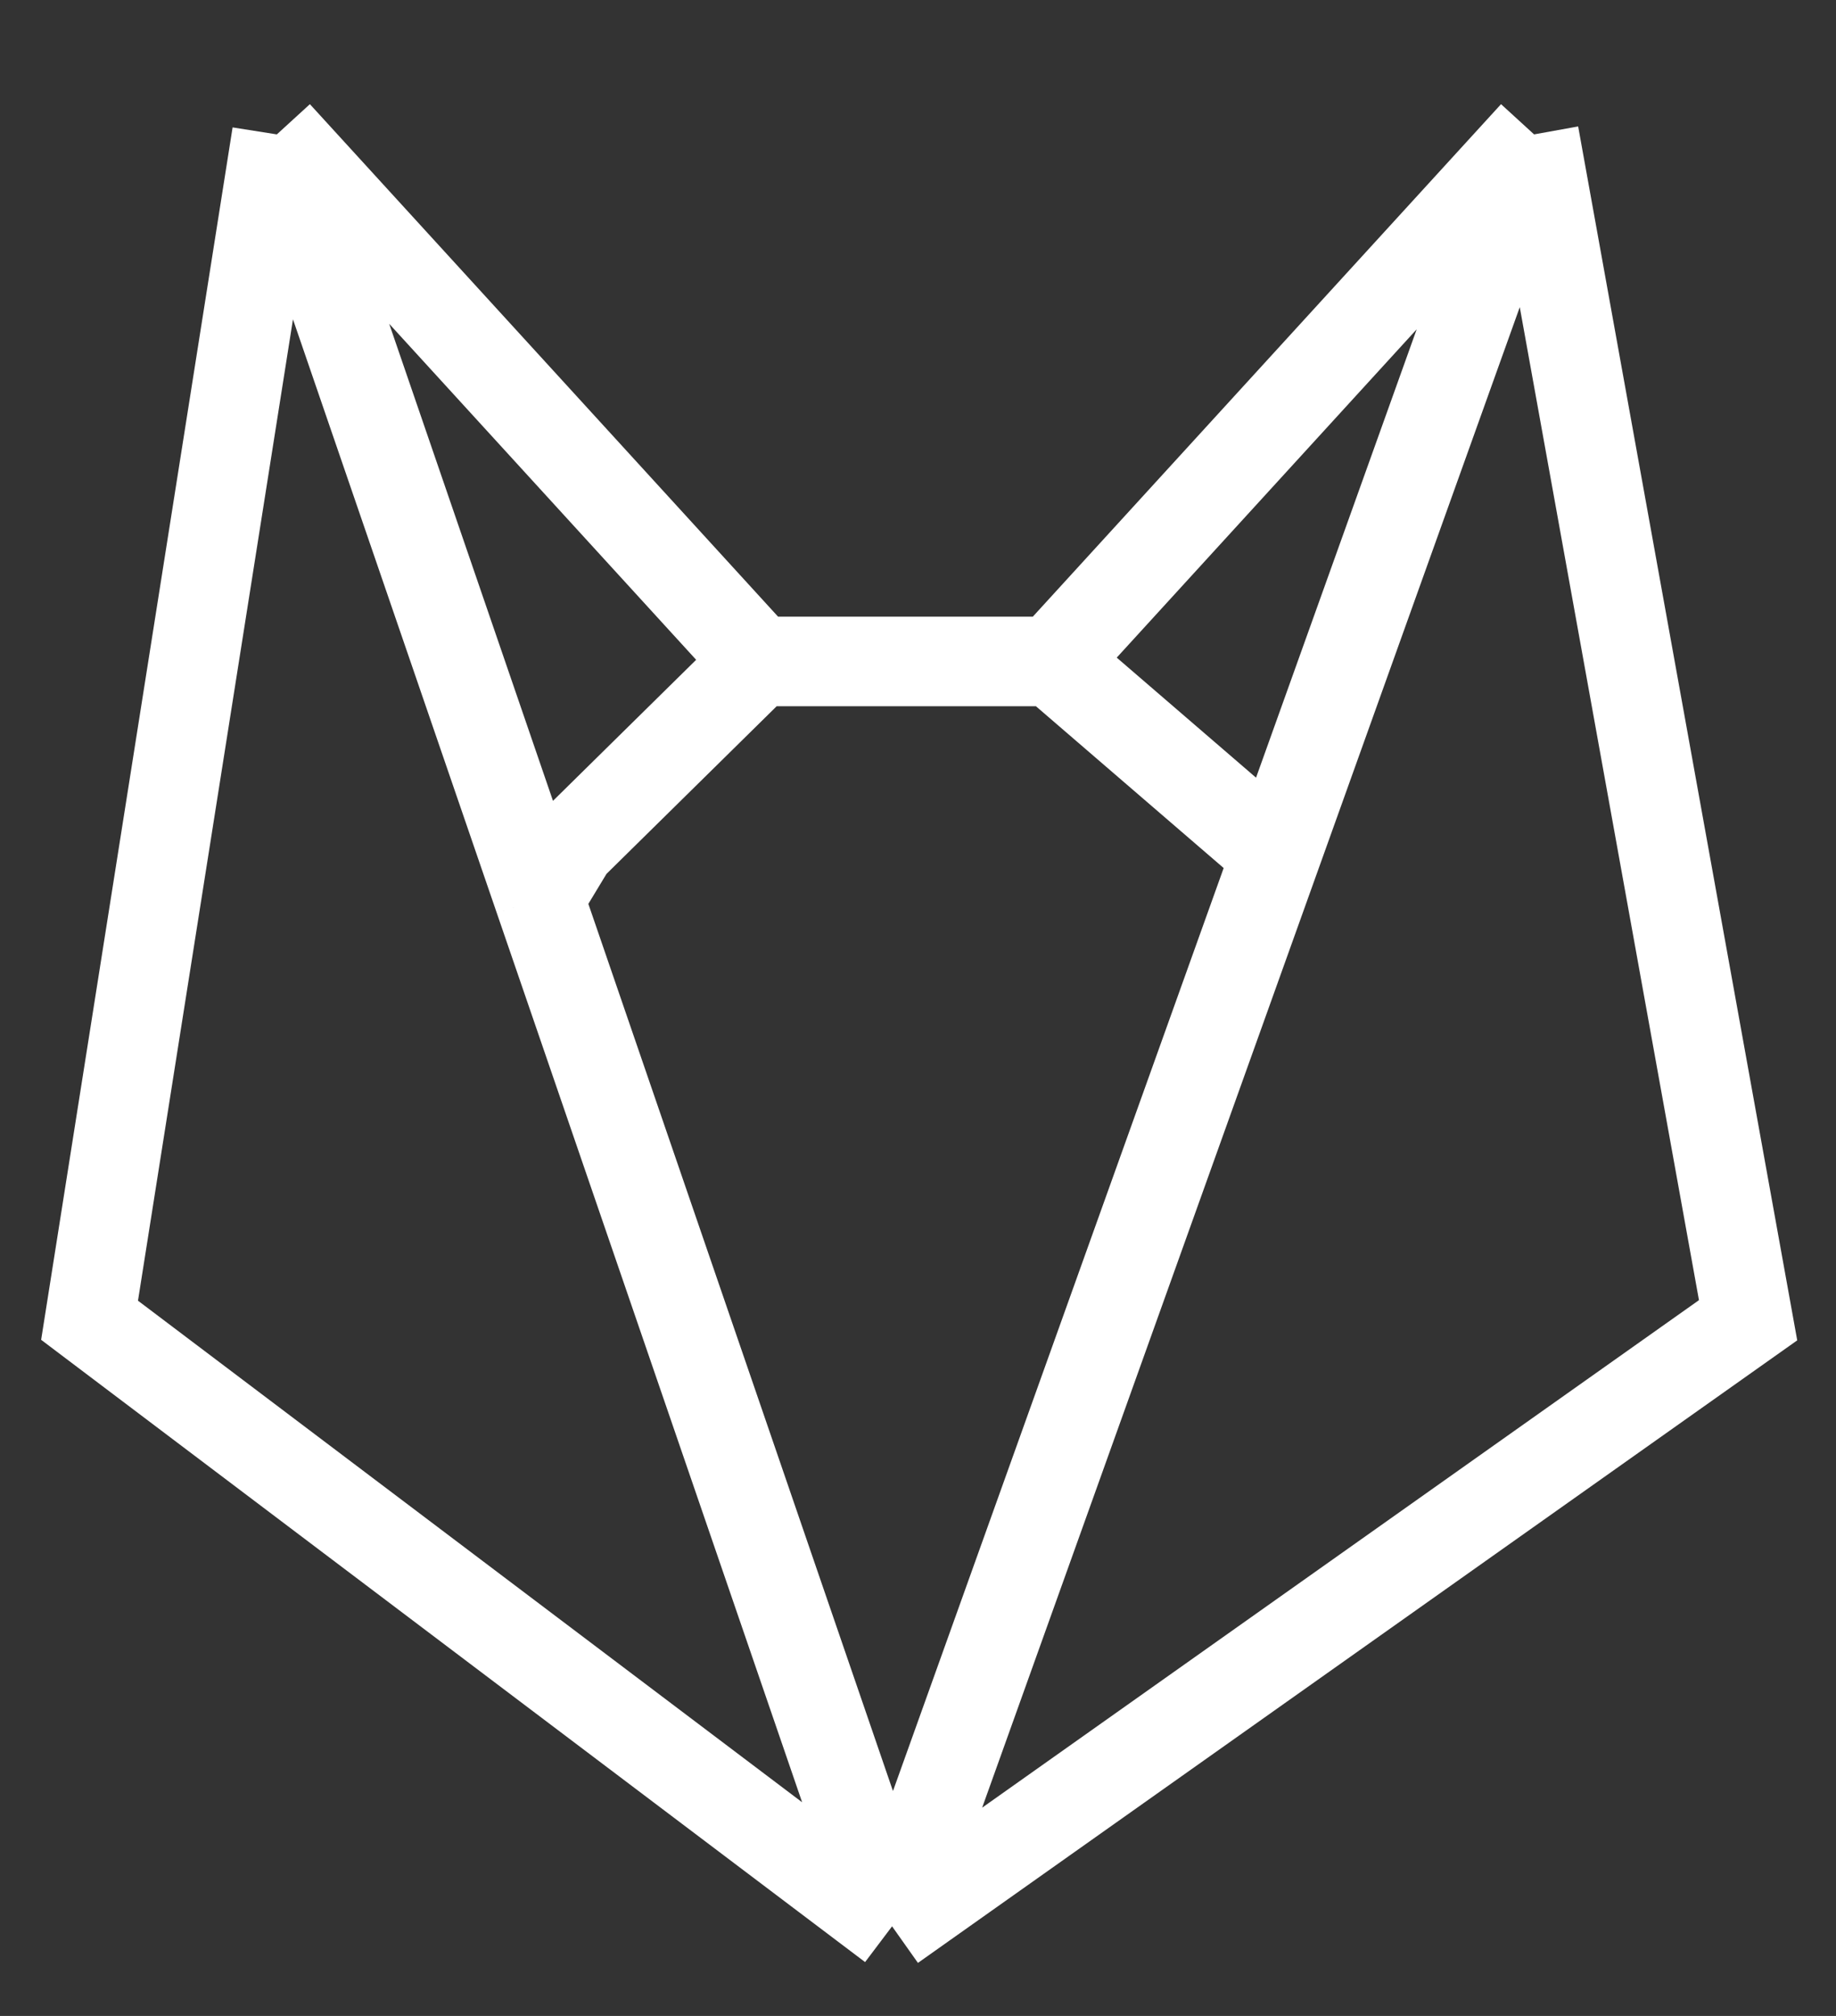 <svg width="41" height="45" viewBox="0 0 41 45" fill="none" xmlns="http://www.w3.org/2000/svg">
  <rect x="0" y="0" width="41" height="45" fill="#333333" stroke="none"/>
  <defs>
    <linearGradient id="orangeGradient" x1="0%" y1="0%" x2="100%" y2="100%">
      <stop offset="0%" style="stop-color:#fff;stop-opacity:1" />
      <stop offset="100%" style="stop-color:#fff;stop-opacity:1" />
    </linearGradient>
  </defs>
  <path d="M6.182 3L2 29.471L19.921 43M6.182 3L16.934 14.765M6.182 3L12.041 20.059M19.921 43L39.037 29.471L34.258 3M19.921 43L34.258 3M19.921 43L12.041 20.059M34.258 3L23.505 14.765M23.505 14.765H16.934M23.505 14.765L28.284 18.882M16.934 14.765L12.753 18.882L12.041 20.059" stroke="url(#orangeGradient)" stroke-width="2"/>
</svg>
